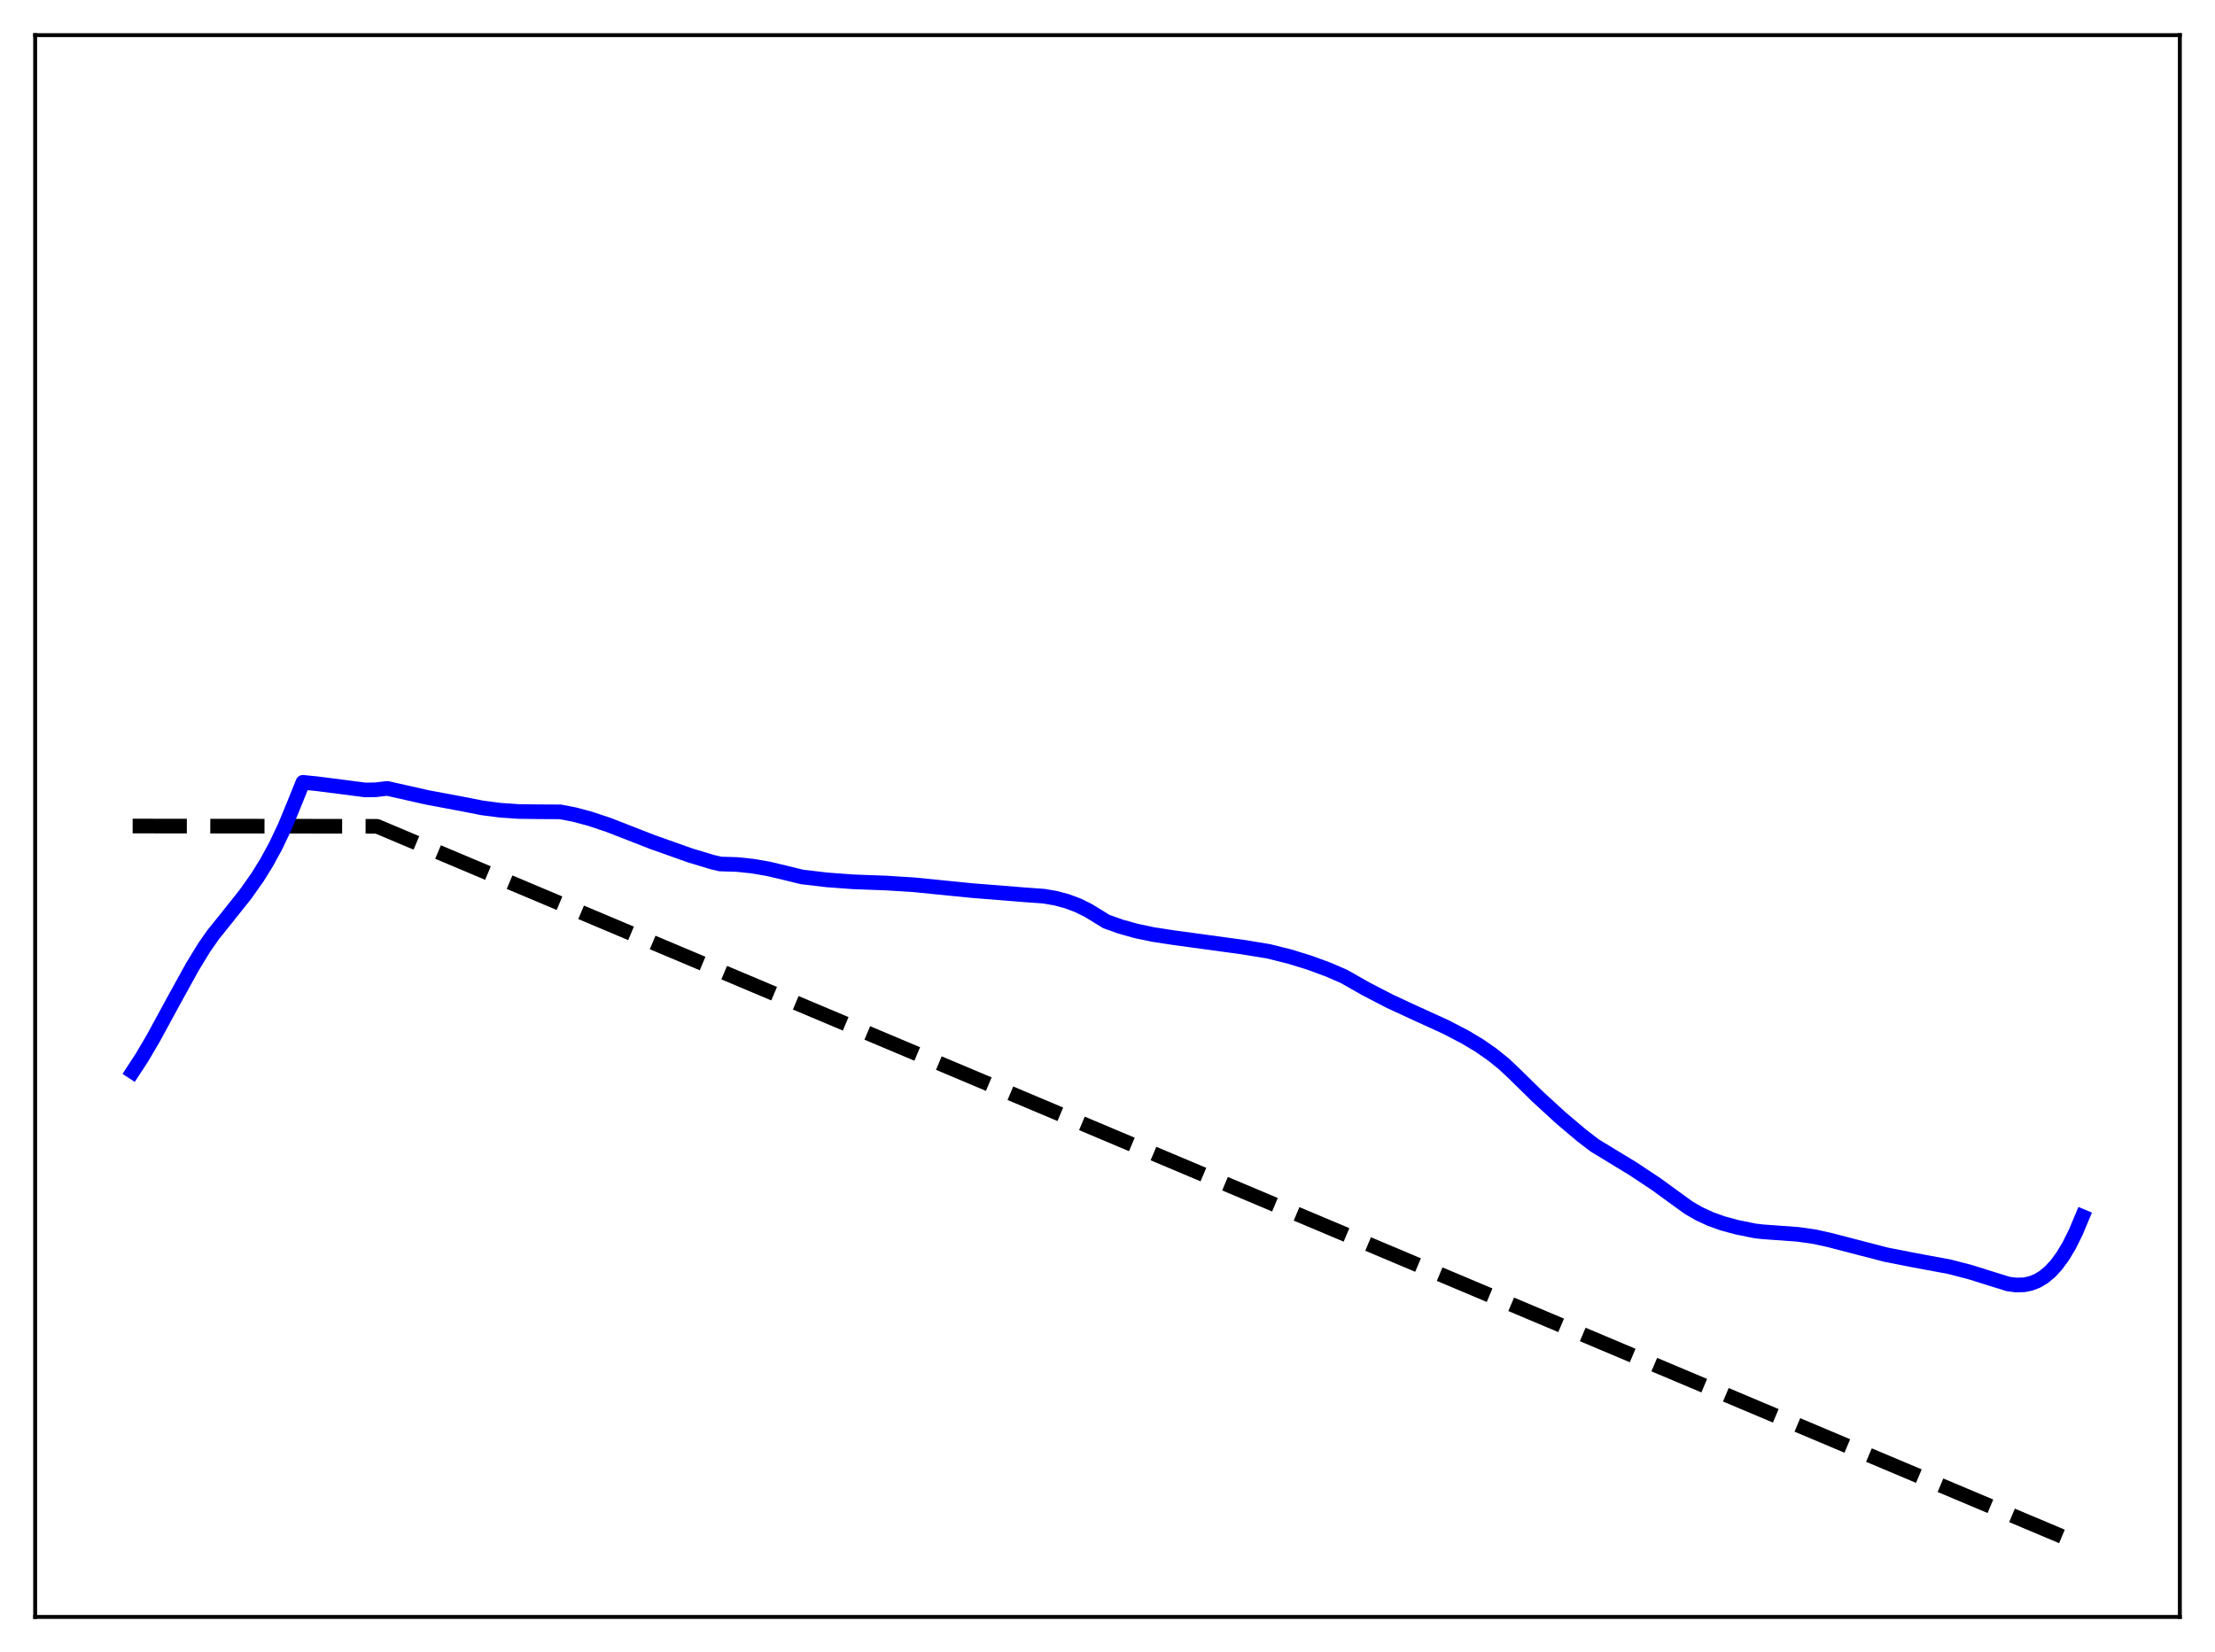 <?xml version="1.0" encoding="utf-8" standalone="no"?>
<!DOCTYPE svg PUBLIC "-//W3C//DTD SVG 1.1//EN"
  "http://www.w3.org/Graphics/SVG/1.1/DTD/svg11.dtd">
<svg xmlns:xlink="http://www.w3.org/1999/xlink" width="453.6pt" height="338.4pt" viewBox="0 0 453.6 338.4" xmlns="http://www.w3.org/2000/svg" version="1.1">
 <defs>
  <style type="text/css">*{stroke-linejoin: round; stroke-linecap: butt}</style>
 </defs>
 <g id="figure_1">
  <g id="patch_1">
   <path d="M 0 338.4 
L 453.6 338.4 
L 453.6 0 
L 0 0 
z
" style="fill: #ffffff"/>
  </g>
  <g id="axes_1">
   <g id="patch_2">
    <path d="M 7.2 331.2 
L 446.4 331.2 
L 446.4 7.2 
L 7.2 7.2 
z
" style="fill: #ffffff"/>
   </g>
   <g id="matplotlib.axis_1"/>
   <g id="matplotlib.axis_2"/>
   <g id="line2d_1">
    <path d="M 27.164 169.2 
L 77.206 169.256 
L 426.436 316.473 
L 426.436 316.473 
" clip-path="url(#p29fb2818f3)" style="fill: none; stroke-dasharray: 11.1,4.8; stroke-dashoffset: 0; stroke: #000000; stroke-width: 3"/>
   </g>
   <g id="line2d_2">
    <path d="M 27.164 219.534 
L 29.027 216.69 
L 31.423 212.611 
L 35.415 205.264 
L 39.408 198.02 
L 41.804 194.1 
L 43.667 191.43 
L 46.329 188.125 
L 50.321 183.107 
L 52.717 179.71 
L 54.58 176.711 
L 56.444 173.297 
L 58.307 169.379 
L 60.17 164.873 
L 62.033 160.245 
L 64.961 160.542 
L 74.81 161.807 
L 76.94 161.773 
L 78.803 161.549 
L 79.335 161.499 
L 87.587 163.357 
L 95.306 164.803 
L 98.767 165.49 
L 102.493 165.967 
L 106.22 166.222 
L 110.212 166.271 
L 114.737 166.296 
L 117.665 166.864 
L 120.86 167.718 
L 124.586 168.961 
L 128.845 170.618 
L 133.636 172.489 
L 141.356 175.227 
L 145.881 176.593 
L 147.478 176.973 
L 150.938 177.08 
L 154.132 177.415 
L 157.327 177.964 
L 160.787 178.782 
L 164.247 179.629 
L 169.305 180.225 
L 174.628 180.621 
L 181.549 180.881 
L 187.139 181.233 
L 193.261 181.843 
L 199.117 182.428 
L 210.031 183.301 
L 213.757 183.567 
L 216.153 183.977 
L 218.548 184.621 
L 220.678 185.418 
L 222.807 186.455 
L 224.937 187.757 
L 226.534 188.747 
L 229.462 189.796 
L 232.656 190.689 
L 236.116 191.418 
L 240.375 192.069 
L 254.483 193.993 
L 259.807 194.865 
L 264.065 195.931 
L 268.058 197.157 
L 272.051 198.625 
L 275.245 200.015 
L 279.77 202.582 
L 284.561 205.061 
L 289.353 207.292 
L 296.007 210.327 
L 300 212.4 
L 302.928 214.152 
L 305.59 216 
L 307.985 217.931 
L 309.849 219.683 
L 314.906 224.64 
L 319.697 229.03 
L 323.956 232.627 
L 326.618 234.658 
L 334.337 239.351 
L 339.129 242.528 
L 343.121 245.434 
L 345.783 247.361 
L 347.913 248.597 
L 350.308 249.705 
L 352.704 250.566 
L 355.632 251.363 
L 359.359 252.122 
L 360.956 252.312 
L 368.143 252.83 
L 371.603 253.319 
L 374.531 253.964 
L 386.243 257.002 
L 391.567 258.048 
L 399.286 259.486 
L 403.545 260.598 
L 408.07 262.02 
L 411.264 263.008 
L 412.861 263.212 
L 414.458 263.171 
L 415.789 262.91 
L 417.12 262.407 
L 418.451 261.627 
L 419.782 260.537 
L 421.113 259.101 
L 422.444 257.285 
L 423.775 255.051 
L 425.105 252.364 
L 426.436 249.186 
L 426.436 249.186 
" clip-path="url(#p29fb2818f3)" style="fill: none; stroke: #0000ff; stroke-width: 3; stroke-linecap: square"/>
   </g>
   <g id="patch_3">
    <path d="M 7.2 331.2 
L 7.2 7.2 
" style="fill: none; stroke: #000000; stroke-width: 0.8; stroke-linejoin: miter; stroke-linecap: square"/>
   </g>
   <g id="patch_4">
    <path d="M 446.4 331.2 
L 446.4 7.2 
" style="fill: none; stroke: #000000; stroke-width: 0.8; stroke-linejoin: miter; stroke-linecap: square"/>
   </g>
   <g id="patch_5">
    <path d="M 7.2 331.2 
L 446.4 331.2 
" style="fill: none; stroke: #000000; stroke-width: 0.8; stroke-linejoin: miter; stroke-linecap: square"/>
   </g>
   <g id="patch_6">
    <path d="M 7.2 7.2 
L 446.4 7.2 
" style="fill: none; stroke: #000000; stroke-width: 0.8; stroke-linejoin: miter; stroke-linecap: square"/>
   </g>
  </g>
 </g>
 <defs>
  <clipPath id="p29fb2818f3">
   <rect x="7.2" y="7.2" width="439.2" height="324"/>
  </clipPath>
 </defs>
</svg>
